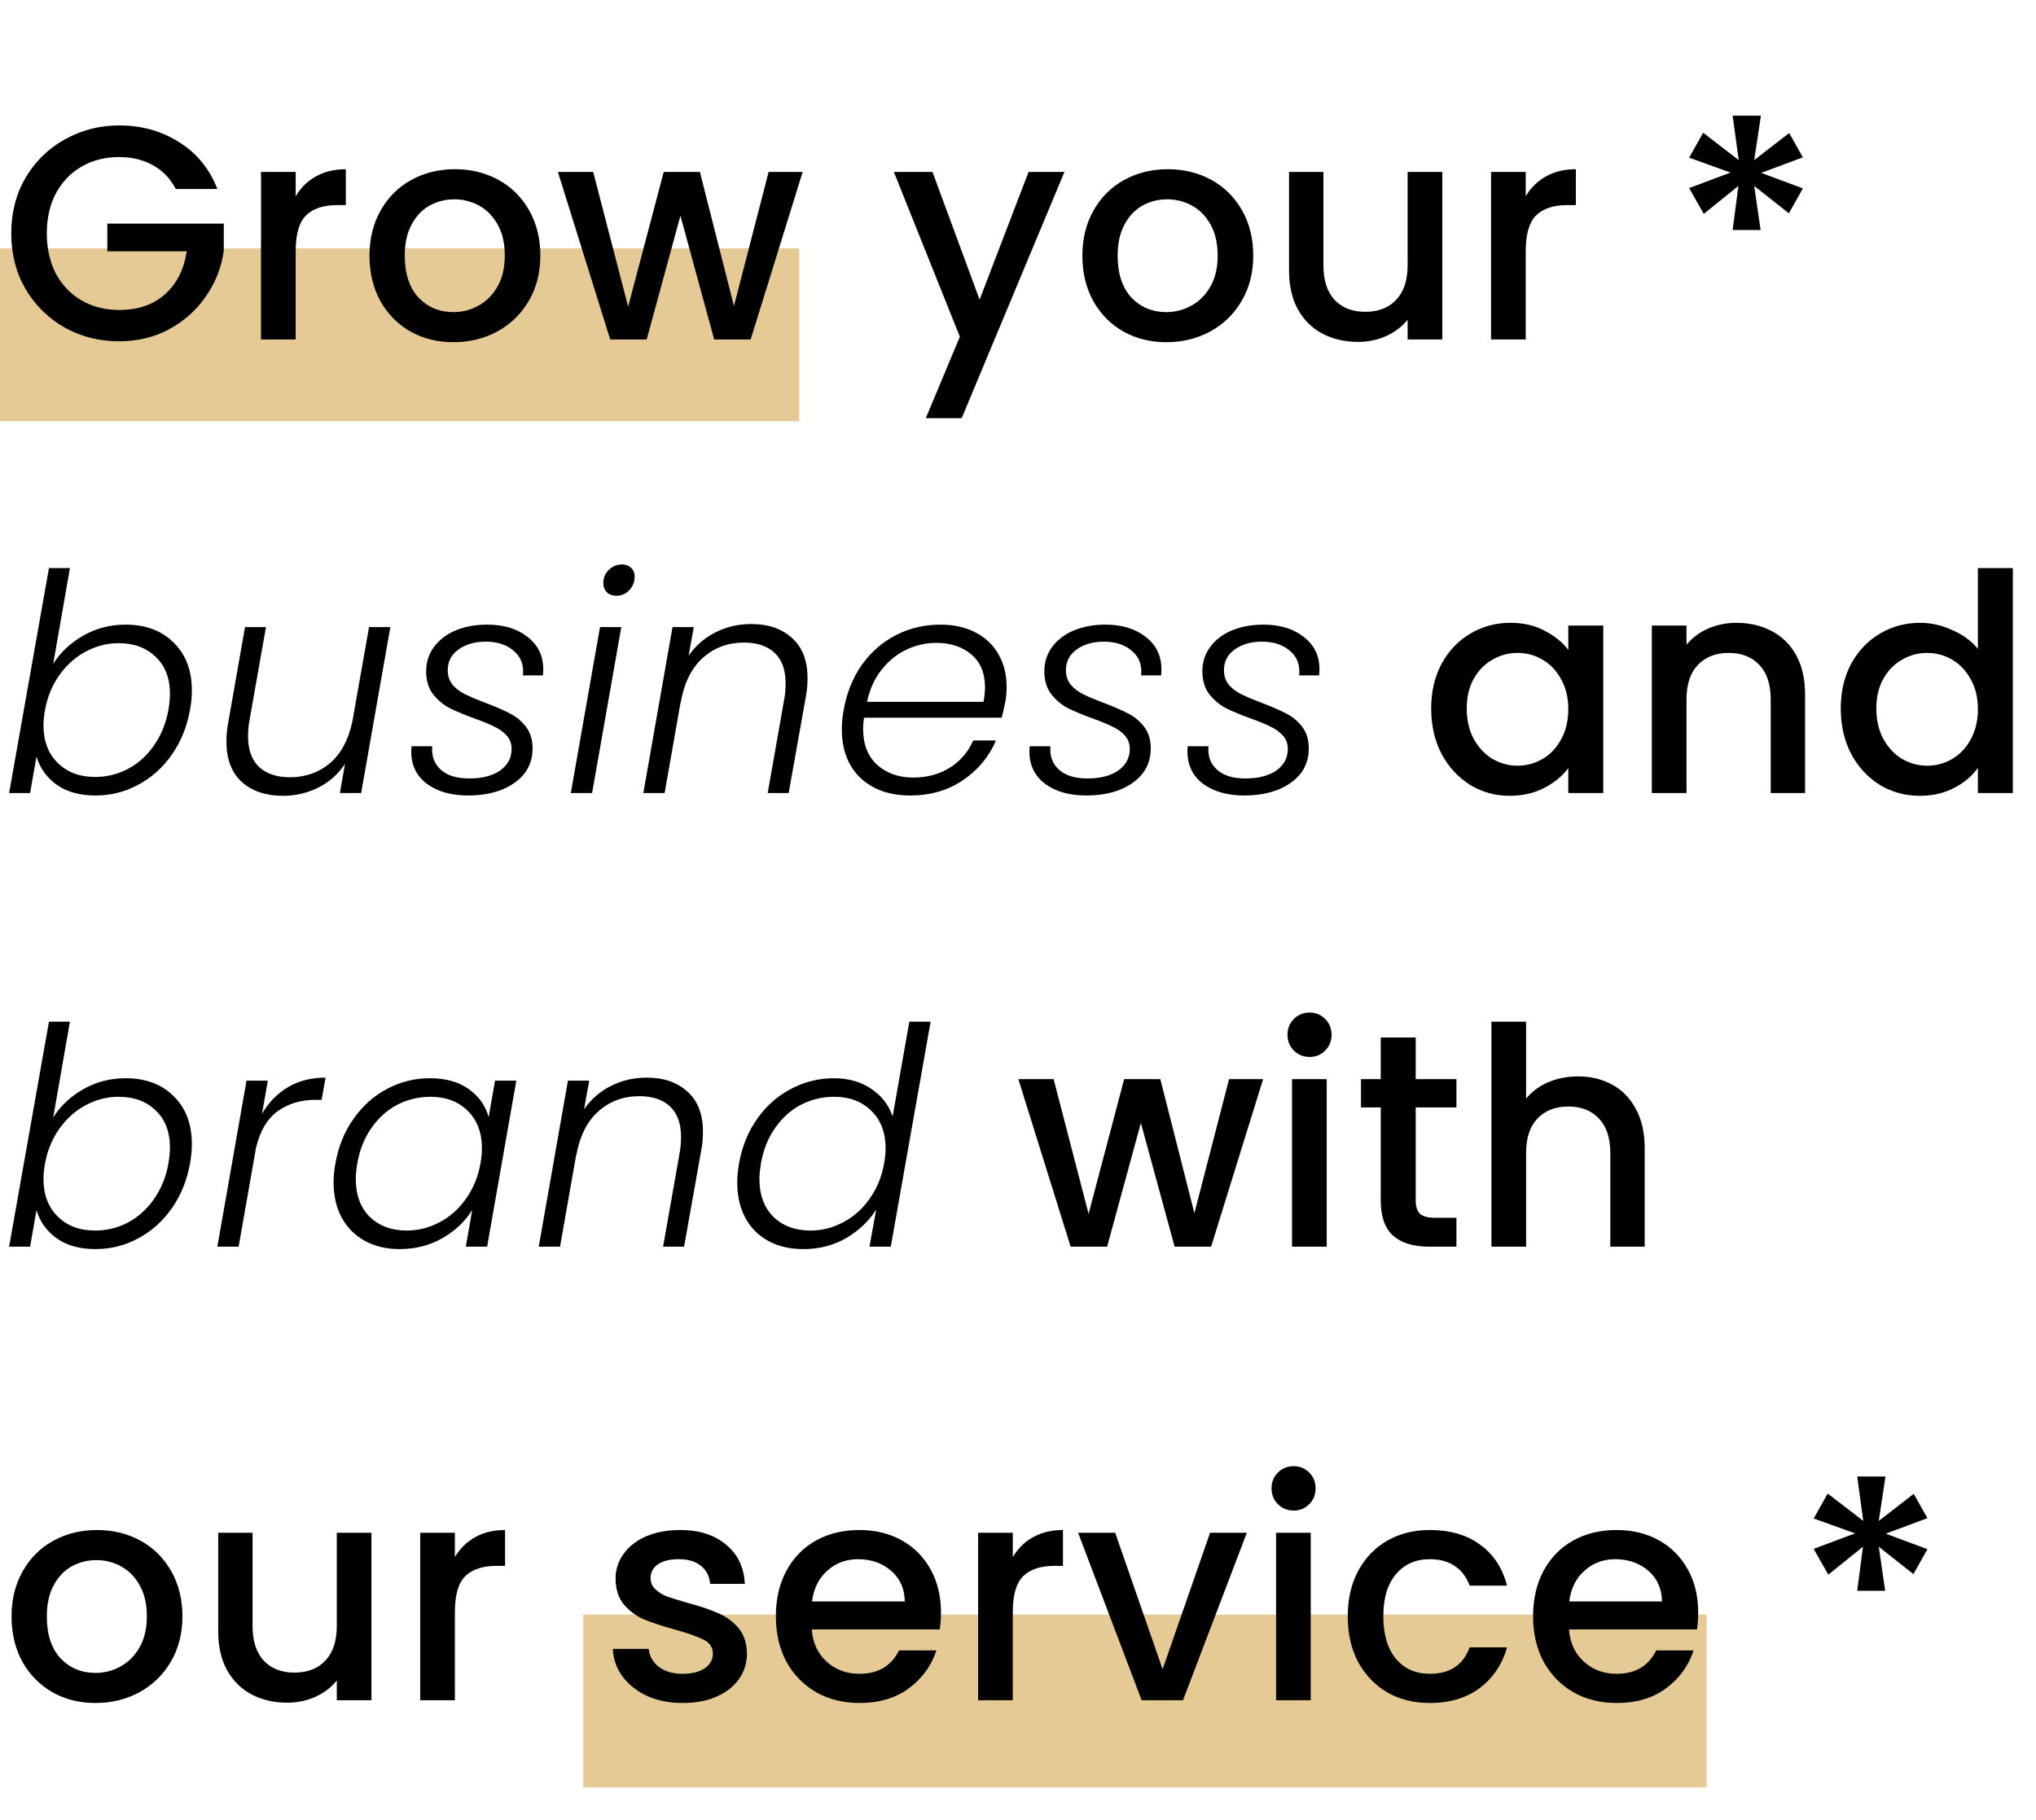 <svg width="377" height="337" viewBox="0 0 377 337" fill="none" xmlns="http://www.w3.org/2000/svg">
<path d="M0 46H148V78H0V46Z" fill="#E5CA95"/>
<path d="M108 299H316V331H108V299Z" fill="#E5CA95"/>
<path d="M32.541 34.996C31.528 33.044 30.12 31.58 28.319 30.604C26.517 29.591 24.434 29.084 22.069 29.084C19.48 29.084 17.171 29.666 15.145 30.83C13.118 31.993 11.523 33.645 10.359 35.784C9.233 37.923 8.67 40.401 8.67 43.215C8.67 46.03 9.233 48.526 10.359 50.703C11.523 52.843 13.118 54.494 15.145 55.658C17.171 56.821 19.48 57.403 22.069 57.403C25.56 57.403 28.394 56.427 30.571 54.475C32.748 52.524 34.08 49.878 34.568 46.537H19.874V41.414H41.437V46.425C41.024 49.465 39.935 52.261 38.171 54.813C36.445 57.365 34.174 59.411 31.359 60.95C28.581 62.451 25.485 63.202 22.069 63.202C18.391 63.202 15.032 62.357 11.992 60.668C8.952 58.942 6.531 56.559 4.729 53.518C2.965 50.478 2.083 47.044 2.083 43.215C2.083 39.387 2.965 35.953 4.729 32.913C6.531 29.872 8.952 27.508 11.992 25.819C15.069 24.092 18.429 23.229 22.069 23.229C26.236 23.229 29.933 24.261 33.16 26.326C36.426 28.352 38.79 31.242 40.254 34.996H32.541ZM54.748 36.347C55.686 34.77 56.925 33.551 58.464 32.687C60.04 31.787 61.898 31.336 64.037 31.336V37.98H62.405C59.89 37.98 57.976 38.618 56.662 39.894C55.386 41.17 54.748 43.384 54.748 46.537V62.864H48.33V31.843H54.748V36.347ZM83.955 63.371C81.028 63.371 78.382 62.714 76.017 61.4C73.653 60.049 71.795 58.172 70.444 55.77C69.092 53.331 68.417 50.516 68.417 47.325C68.417 44.173 69.111 41.376 70.5 38.937C71.888 36.497 73.784 34.62 76.186 33.307C78.588 31.993 81.272 31.336 84.237 31.336C87.202 31.336 89.886 31.993 92.288 33.307C94.69 34.62 96.585 36.497 97.974 38.937C99.363 41.376 100.057 44.173 100.057 47.325C100.057 50.478 99.344 53.274 97.918 55.714C96.491 58.154 94.54 60.049 92.062 61.4C89.623 62.714 86.921 63.371 83.955 63.371ZM83.955 57.797C85.607 57.797 87.146 57.403 88.572 56.615C90.036 55.827 91.218 54.644 92.119 53.068C93.02 51.492 93.47 49.577 93.47 47.325C93.47 45.073 93.038 43.178 92.175 41.639C91.312 40.063 90.167 38.88 88.741 38.092C87.315 37.304 85.776 36.91 84.124 36.91C82.473 36.91 80.934 37.304 79.508 38.092C78.119 38.88 77.012 40.063 76.186 41.639C75.36 43.178 74.948 45.073 74.948 47.325C74.948 50.666 75.792 53.256 77.481 55.095C79.207 56.896 81.366 57.797 83.955 57.797ZM148.626 31.843L138.999 62.864H132.243L125.994 39.95L119.745 62.864H112.989L103.305 31.843H109.836L116.311 56.784L122.898 31.843H129.597L135.903 56.671L142.321 31.843H148.626ZM197.098 31.843L178.069 77.446H171.426L177.731 62.357L165.514 31.843H172.664L181.391 55.489L190.455 31.843H197.098ZM215.96 63.371C213.033 63.371 210.387 62.714 208.022 61.4C205.657 60.049 203.8 58.172 202.448 55.77C201.097 53.331 200.422 50.516 200.422 47.325C200.422 44.173 201.116 41.376 202.505 38.937C203.893 36.497 205.789 34.62 208.191 33.307C210.593 31.993 213.277 31.336 216.242 31.336C219.207 31.336 221.891 31.993 224.293 33.307C226.695 34.62 228.59 36.497 229.979 38.937C231.368 41.376 232.062 44.173 232.062 47.325C232.062 50.478 231.349 53.274 229.923 55.714C228.496 58.154 226.545 60.049 224.067 61.4C221.628 62.714 218.925 63.371 215.96 63.371ZM215.96 57.797C217.612 57.797 219.151 57.403 220.577 56.615C222.041 55.827 223.223 54.644 224.124 53.068C225.025 51.492 225.475 49.577 225.475 47.325C225.475 45.073 225.043 43.178 224.18 41.639C223.317 40.063 222.172 38.88 220.746 38.092C219.32 37.304 217.781 36.91 216.129 36.91C214.478 36.91 212.939 37.304 211.513 38.092C210.124 38.88 209.017 40.063 208.191 41.639C207.365 43.178 206.952 45.073 206.952 47.325C206.952 50.666 207.797 53.256 209.486 55.095C211.212 56.896 213.371 57.797 215.96 57.797ZM267.063 31.843V62.864H260.645V59.205C259.632 60.481 258.299 61.494 256.648 62.245C255.034 62.958 253.307 63.314 251.468 63.314C249.029 63.314 246.833 62.808 244.881 61.794C242.967 60.781 241.447 59.28 240.321 57.29C239.232 55.301 238.688 52.899 238.688 50.084V31.843H245.05V49.127C245.05 51.904 245.744 54.044 247.133 55.545C248.522 57.009 250.417 57.741 252.819 57.741C255.221 57.741 257.117 57.009 258.506 55.545C259.932 54.044 260.645 51.904 260.645 49.127V31.843H267.063ZM282.513 36.347C283.451 34.77 284.689 33.551 286.228 32.687C287.805 31.787 289.663 31.336 291.802 31.336V37.98H290.169C287.655 37.98 285.74 38.618 284.427 39.894C283.151 41.17 282.513 43.384 282.513 46.537V62.864H276.094V31.843H282.513V36.347ZM331.299 24.637L333.833 29.141L326.12 32.012L333.833 34.883L331.243 39.5L324.825 34.433L326.007 42.596H320.827L321.897 34.433L315.479 39.612L312.777 34.827L320.433 31.956L312.777 29.197L315.366 24.58L321.953 29.647L320.827 21.427H326.063L324.825 29.647L331.299 24.637ZM9.852 122.937C11.204 120.797 13.062 119.052 15.426 117.701C17.791 116.35 20.399 115.674 23.252 115.674C26.968 115.674 29.933 116.781 32.147 118.996C34.399 121.173 35.525 124.138 35.525 127.891C35.525 129.017 35.412 130.199 35.187 131.438C34.624 134.591 33.498 137.368 31.809 139.77C30.12 142.172 28.037 144.03 25.56 145.344C23.12 146.658 20.493 147.314 17.678 147.314C14.788 147.314 12.405 146.658 10.528 145.344C8.651 143.993 7.394 142.247 6.756 140.108L5.574 146.864H1.689L9.064 105.202H12.949L9.852 122.937ZM31.19 131.438C31.378 130.312 31.471 129.355 31.471 128.567C31.471 125.602 30.589 123.293 28.825 121.642C27.099 119.953 24.809 119.108 21.957 119.108C19.855 119.108 17.847 119.615 15.933 120.628C14.019 121.642 12.386 123.087 11.035 124.963C9.684 126.84 8.783 129.017 8.332 131.494C8.145 132.545 8.051 133.483 8.051 134.309C8.051 137.237 8.933 139.564 10.697 141.29C12.461 143.017 14.751 143.88 17.566 143.88C19.742 143.88 21.769 143.392 23.646 142.416C25.56 141.403 27.174 139.958 28.488 138.081C29.839 136.167 30.74 133.953 31.19 131.438ZM72.278 116.124L66.873 146.864H62.932L63.889 141.459C62.613 143.373 60.961 144.837 58.935 145.851C56.908 146.864 54.731 147.371 52.404 147.371C49.251 147.371 46.718 146.526 44.803 144.837C42.889 143.111 41.932 140.615 41.932 137.349C41.932 136.148 42.026 135.06 42.214 134.084L45.367 116.124H49.251L46.155 133.634C46.005 134.497 45.929 135.398 45.929 136.336C45.929 138.813 46.605 140.709 47.956 142.022C49.345 143.298 51.259 143.936 53.699 143.936C56.551 143.936 59.01 143.073 61.074 141.347C63.138 139.583 64.527 137.012 65.24 133.634L68.337 116.124H72.278ZM86.68 147.314C83.564 147.314 81.031 146.601 79.079 145.175C77.128 143.711 76.152 141.722 76.152 139.207C76.152 138.757 76.171 138.419 76.208 138.194H80.036C79.886 139.995 80.412 141.44 81.613 142.529C82.814 143.617 84.578 144.162 86.905 144.162C89.27 144.162 91.165 143.674 92.591 142.698C94.017 141.684 94.731 140.352 94.731 138.701C94.731 137.725 94.43 136.899 93.83 136.223C93.229 135.548 92.479 135.004 91.578 134.591C90.715 134.14 89.495 133.634 87.918 133.071C85.967 132.357 84.39 131.701 83.189 131.1C82.026 130.462 81.012 129.599 80.149 128.51C79.323 127.384 78.91 125.977 78.91 124.288C78.91 122.599 79.398 121.098 80.374 119.784C81.35 118.47 82.683 117.457 84.371 116.744C86.098 116.031 88.05 115.674 90.227 115.674C93.267 115.674 95.744 116.425 97.658 117.926C99.61 119.427 100.586 121.417 100.586 123.894C100.586 124.419 100.567 124.813 100.529 125.076H96.814C96.851 124.926 96.87 124.682 96.87 124.344C96.87 122.693 96.213 121.36 94.9 120.347C93.623 119.334 91.972 118.827 89.945 118.827C87.918 118.827 86.229 119.315 84.878 120.291C83.564 121.229 82.908 122.505 82.908 124.119C82.908 125.207 83.227 126.127 83.865 126.878C84.503 127.591 85.291 128.173 86.229 128.623C87.168 129.073 88.425 129.599 90.001 130.199C91.878 130.912 93.379 131.569 94.505 132.17C95.669 132.77 96.645 133.596 97.433 134.647C98.221 135.698 98.615 137.012 98.615 138.588C98.615 141.253 97.508 143.373 95.294 144.95C93.079 146.526 90.208 147.314 86.68 147.314ZM114.141 110.326C113.428 110.326 112.846 110.119 112.395 109.706C111.945 109.256 111.72 108.674 111.72 107.961C111.72 106.985 112.058 106.178 112.733 105.54C113.409 104.865 114.216 104.527 115.154 104.527C115.867 104.527 116.43 104.733 116.843 105.146C117.294 105.559 117.519 106.103 117.519 106.779C117.519 107.755 117.181 108.599 116.505 109.312C115.83 109.988 115.042 110.326 114.141 110.326ZM115.042 116.124L109.637 146.864H105.696L111.101 116.124H115.042ZM139.111 115.561C142.263 115.561 144.778 116.425 146.655 118.151C148.569 119.84 149.526 122.317 149.526 125.583C149.526 126.784 149.432 127.872 149.244 128.848L146.035 146.864H142.151L145.247 129.299C145.397 128.435 145.472 127.516 145.472 126.54C145.472 124.063 144.797 122.186 143.446 120.91C142.094 119.634 140.199 118.996 137.759 118.996C134.794 118.996 132.261 119.934 130.159 121.811C128.057 123.687 126.687 126.446 126.049 130.087V129.918L123.065 146.864H119.124L124.529 116.124H128.47L127.513 121.417C128.826 119.54 130.497 118.095 132.523 117.082C134.55 116.068 136.746 115.561 139.111 115.561ZM174.118 115.674C176.708 115.674 178.923 116.181 180.762 117.194C182.601 118.17 183.989 119.521 184.928 121.248C185.904 122.974 186.392 124.945 186.392 127.159C186.392 128.173 186.317 129.073 186.166 129.862C185.941 130.988 185.716 132.001 185.491 132.902H159.987C159.874 133.615 159.818 134.29 159.818 134.929C159.818 137.819 160.681 140.052 162.408 141.628C164.172 143.205 166.405 143.993 169.108 143.993C171.697 143.993 173.968 143.373 175.92 142.135C177.872 140.896 179.298 139.226 180.199 137.124H184.421C183.145 140.127 181.099 142.585 178.284 144.499C175.507 146.376 172.26 147.314 168.545 147.314C164.716 147.314 161.639 146.226 159.312 144.049C157.022 141.835 155.877 138.832 155.877 135.041C155.877 133.915 155.99 132.733 156.215 131.494C156.778 128.304 157.904 125.508 159.593 123.106C161.32 120.703 163.44 118.864 165.955 117.588C168.47 116.312 171.191 115.674 174.118 115.674ZM182.113 129.974C182.3 128.923 182.394 128.041 182.394 127.328C182.394 124.663 181.55 122.618 179.861 121.191C178.172 119.765 176.014 119.052 173.386 119.052C171.472 119.052 169.633 119.465 167.869 120.291C166.105 121.116 164.566 122.355 163.252 124.006C161.939 125.658 161.038 127.647 160.55 129.974H182.113ZM201.146 147.314C198.031 147.314 195.497 146.601 193.546 145.175C191.594 143.711 190.618 141.722 190.618 139.207C190.618 138.757 190.637 138.419 190.674 138.194H194.503C194.353 139.995 194.878 141.44 196.079 142.529C197.28 143.617 199.044 144.162 201.371 144.162C203.736 144.162 205.631 143.674 207.057 142.698C208.484 141.684 209.197 140.352 209.197 138.701C209.197 137.725 208.897 136.899 208.296 136.223C207.696 135.548 206.945 135.004 206.044 134.591C205.181 134.14 203.961 133.634 202.385 133.071C200.433 132.357 198.857 131.701 197.655 131.1C196.492 130.462 195.479 129.599 194.615 128.51C193.79 127.384 193.377 125.977 193.377 124.288C193.377 122.599 193.865 121.098 194.84 119.784C195.816 118.47 197.149 117.457 198.838 116.744C200.564 116.031 202.516 115.674 204.693 115.674C207.733 115.674 210.21 116.425 212.124 117.926C214.076 119.427 215.052 121.417 215.052 123.894C215.052 124.419 215.033 124.813 214.996 125.076H211.28C211.317 124.926 211.336 124.682 211.336 124.344C211.336 122.693 210.679 121.36 209.366 120.347C208.09 119.334 206.438 118.827 204.411 118.827C202.385 118.827 200.696 119.315 199.344 120.291C198.031 121.229 197.374 122.505 197.374 124.119C197.374 125.207 197.693 126.127 198.331 126.878C198.969 127.591 199.757 128.173 200.696 128.623C201.634 129.073 202.891 129.599 204.468 130.199C206.344 130.912 207.846 131.569 208.972 132.17C210.135 132.77 211.111 133.596 211.899 134.647C212.687 135.698 213.082 137.012 213.082 138.588C213.082 141.253 211.974 143.373 209.76 144.95C207.545 146.526 204.674 147.314 201.146 147.314ZM230.409 147.314C227.293 147.314 224.76 146.601 222.808 145.175C220.856 143.711 219.881 141.722 219.881 139.207C219.881 138.757 219.899 138.419 219.937 138.194H223.765C223.615 139.995 224.141 141.44 225.342 142.529C226.543 143.617 228.307 144.162 230.634 144.162C232.998 144.162 234.894 143.674 236.32 142.698C237.746 141.684 238.459 140.352 238.459 138.701C238.459 137.725 238.159 136.899 237.559 136.223C236.958 135.548 236.207 135.004 235.307 134.591C234.443 134.14 233.224 133.634 231.647 133.071C229.695 132.357 228.119 131.701 226.918 131.1C225.755 130.462 224.741 129.599 223.878 128.51C223.052 127.384 222.639 125.977 222.639 124.288C222.639 122.599 223.127 121.098 224.103 119.784C225.079 118.47 226.411 117.457 228.1 116.744C229.827 116.031 231.779 115.674 233.955 115.674C236.996 115.674 239.473 116.425 241.387 117.926C243.339 119.427 244.315 121.417 244.315 123.894C244.315 124.419 244.296 124.813 244.258 125.076H240.543C240.58 124.926 240.599 124.682 240.599 124.344C240.599 122.693 239.942 121.36 238.628 120.347C237.352 119.334 235.701 118.827 233.674 118.827C231.647 118.827 229.958 119.315 228.607 120.291C227.293 121.229 226.637 122.505 226.637 124.119C226.637 125.207 226.956 126.127 227.594 126.878C228.232 127.591 229.02 128.173 229.958 128.623C230.897 129.073 232.154 129.599 233.73 130.199C235.607 130.912 237.108 131.569 238.234 132.17C239.398 132.77 240.374 133.596 241.162 134.647C241.95 135.698 242.344 137.012 242.344 138.588C242.344 141.253 241.237 143.373 239.022 144.95C236.808 146.526 233.937 147.314 230.409 147.314ZM265.006 131.213C265.006 128.097 265.645 125.339 266.921 122.937C268.234 120.535 269.998 118.677 272.213 117.363C274.465 116.012 276.942 115.336 279.644 115.336C282.084 115.336 284.205 115.824 286.006 116.8C287.845 117.738 289.309 118.921 290.398 120.347V115.843H296.872V146.864H290.398V142.247C289.309 143.711 287.827 144.931 285.95 145.907C284.073 146.883 281.934 147.371 279.532 147.371C276.867 147.371 274.427 146.695 272.213 145.344C269.998 143.955 268.234 142.041 266.921 139.601C265.645 137.124 265.006 134.328 265.006 131.213ZM290.398 131.325C290.398 129.186 289.947 127.328 289.046 125.752C288.183 124.175 287.038 122.974 285.612 122.149C284.186 121.323 282.647 120.91 280.996 120.91C279.344 120.91 277.805 121.323 276.379 122.149C274.953 122.937 273.789 124.119 272.888 125.695C272.025 127.234 271.594 129.073 271.594 131.213C271.594 133.352 272.025 135.229 272.888 136.843C273.789 138.457 274.953 139.695 276.379 140.558C277.843 141.384 279.382 141.797 280.996 141.797C282.647 141.797 284.186 141.384 285.612 140.558C287.038 139.733 288.183 138.532 289.046 136.955C289.947 135.341 290.398 133.465 290.398 131.325ZM321.516 115.336C323.956 115.336 326.133 115.843 328.047 116.856C329.999 117.87 331.519 119.371 332.607 121.36C333.696 123.35 334.24 125.752 334.24 128.567V146.864H327.878V129.524C327.878 126.746 327.184 124.626 325.795 123.162C324.406 121.661 322.511 120.91 320.109 120.91C317.707 120.91 315.792 121.661 314.366 123.162C312.977 124.626 312.283 126.746 312.283 129.524V146.864H305.865V115.843H312.283V119.39C313.334 118.114 314.666 117.119 316.28 116.406C317.932 115.693 319.677 115.336 321.516 115.336ZM340.85 131.213C340.85 128.097 341.488 125.339 342.765 122.937C344.078 120.535 345.842 118.677 348.057 117.363C350.309 116.012 352.805 115.336 355.545 115.336C357.571 115.336 359.561 115.787 361.512 116.687C363.502 117.551 365.078 118.714 366.241 120.178V105.202H372.716V146.864H366.241V142.191C365.191 143.692 363.727 144.931 361.85 145.907C360.011 146.883 357.89 147.371 355.488 147.371C352.786 147.371 350.309 146.695 348.057 145.344C345.842 143.955 344.078 142.041 342.765 139.601C341.488 137.124 340.85 134.328 340.85 131.213ZM366.241 131.325C366.241 129.186 365.791 127.328 364.89 125.752C364.027 124.175 362.882 122.974 361.456 122.149C360.03 121.323 358.491 120.91 356.839 120.91C355.188 120.91 353.649 121.323 352.223 122.149C350.797 122.937 349.633 124.119 348.732 125.695C347.869 127.234 347.437 129.073 347.437 131.213C347.437 133.352 347.869 135.229 348.732 136.843C349.633 138.457 350.797 139.695 352.223 140.558C353.687 141.384 355.225 141.797 356.839 141.797C358.491 141.797 360.03 141.384 361.456 140.558C362.882 139.733 364.027 138.532 364.89 136.955C365.791 135.341 366.241 133.465 366.241 131.325ZM9.852 206.937C11.204 204.797 13.062 203.052 15.426 201.701C17.791 200.35 20.399 199.674 23.252 199.674C26.968 199.674 29.933 200.781 32.147 202.996C34.399 205.173 35.525 208.138 35.525 211.891C35.525 213.017 35.412 214.199 35.187 215.438C34.624 218.591 33.498 221.368 31.809 223.77C30.12 226.172 28.037 228.03 25.56 229.344C23.12 230.658 20.493 231.314 17.678 231.314C14.788 231.314 12.405 230.658 10.528 229.344C8.651 227.993 7.394 226.247 6.756 224.108L5.574 230.864H1.689L9.064 189.202H12.949L9.852 206.937ZM31.19 215.438C31.378 214.312 31.471 213.355 31.471 212.567C31.471 209.602 30.589 207.293 28.825 205.642C27.099 203.953 24.809 203.108 21.957 203.108C19.855 203.108 17.847 203.615 15.933 204.628C14.019 205.642 12.386 207.087 11.035 208.963C9.684 210.84 8.783 213.017 8.332 215.494C8.145 216.545 8.051 217.483 8.051 218.309C8.051 221.237 8.933 223.564 10.697 225.29C12.461 227.017 14.751 227.88 17.566 227.88C19.742 227.88 21.769 227.392 23.646 226.416C25.56 225.403 27.174 223.958 28.488 222.081C29.839 220.167 30.74 217.953 31.19 215.438ZM48.519 206.261C49.758 204.122 51.372 202.47 53.361 201.307C55.35 200.143 57.658 199.561 60.286 199.561L59.554 203.671H58.428C55.726 203.671 53.398 204.366 51.447 205.754C49.495 207.143 48.144 209.433 47.393 212.623L44.184 230.864H40.243L45.648 200.124H49.589L48.519 206.261ZM62.105 215.438C62.668 212.285 63.794 209.526 65.483 207.162C67.171 204.76 69.236 202.921 71.675 201.645C74.153 200.331 76.799 199.674 79.614 199.674C82.541 199.674 84.943 200.35 86.82 201.701C88.697 203.052 89.917 204.779 90.48 206.88L91.662 200.124H95.603L90.198 230.864H86.257L87.439 224.052C86.163 226.154 84.324 227.899 81.922 229.288C79.557 230.639 76.911 231.314 73.984 231.314C71.544 231.314 69.405 230.808 67.566 229.794C65.727 228.781 64.3 227.355 63.287 225.516C62.273 223.639 61.767 221.443 61.767 218.929C61.767 217.84 61.879 216.677 62.105 215.438ZM88.96 215.494C89.147 214.443 89.241 213.505 89.241 212.679C89.241 209.752 88.359 207.425 86.595 205.698C84.831 203.972 82.541 203.108 79.726 203.108C77.549 203.108 75.504 203.596 73.59 204.572C71.713 205.548 70.118 206.974 68.804 208.851C67.491 210.69 66.609 212.886 66.158 215.438C65.971 216.564 65.877 217.521 65.877 218.309C65.877 221.274 66.74 223.62 68.466 225.347C70.231 227.036 72.52 227.88 75.335 227.88C77.437 227.88 79.445 227.373 81.359 226.36C83.311 225.347 84.943 223.902 86.257 222.025C87.608 220.148 88.509 217.971 88.96 215.494ZM119.744 199.561C122.897 199.561 125.412 200.425 127.288 202.151C129.203 203.84 130.16 206.317 130.16 209.583C130.16 210.784 130.066 211.872 129.878 212.848L126.669 230.864H122.785L125.881 213.299C126.031 212.435 126.106 211.516 126.106 210.54C126.106 208.063 125.431 206.186 124.079 204.91C122.728 203.634 120.833 202.996 118.393 202.996C115.428 202.996 112.895 203.934 110.793 205.811C108.691 207.687 107.321 210.446 106.683 214.087V213.918L103.699 230.864H99.758L105.163 200.124H109.104L108.147 205.417C109.46 203.54 111.131 202.095 113.157 201.082C115.184 200.068 117.38 199.561 119.744 199.561ZM136.849 215.438C137.412 212.285 138.538 209.526 140.227 207.162C141.916 204.76 143.999 202.921 146.476 201.645C148.953 200.331 151.599 199.674 154.414 199.674C157.117 199.674 159.425 200.331 161.339 201.645C163.291 202.958 164.605 204.666 165.28 206.768L168.377 189.202H172.318L164.942 230.864H161.001L162.24 223.995C160.889 226.135 159.031 227.899 156.666 229.288C154.302 230.639 151.674 231.314 148.784 231.314C145.069 231.314 142.085 230.207 139.833 227.993C137.618 225.741 136.511 222.719 136.511 218.929C136.511 217.84 136.624 216.677 136.849 215.438ZM163.704 215.494C163.891 214.443 163.985 213.505 163.985 212.679C163.985 209.752 163.103 207.425 161.339 205.698C159.575 203.972 157.286 203.108 154.471 203.108C152.294 203.108 150.248 203.596 148.334 204.572C146.457 205.548 144.862 206.974 143.549 208.851C142.235 210.69 141.353 212.886 140.902 215.438C140.715 216.564 140.621 217.521 140.621 218.309C140.621 221.274 141.484 223.62 143.211 225.347C144.975 227.036 147.264 227.88 150.079 227.88C152.181 227.88 154.189 227.373 156.103 226.36C158.055 225.347 159.688 223.902 161.001 222.025C162.353 220.148 163.253 217.971 163.704 215.494ZM233.885 199.843L224.258 230.864H217.502L211.253 207.95L205.003 230.864H198.247L188.564 199.843H195.095L201.569 224.784L208.156 199.843H214.856L221.161 224.671L227.58 199.843H233.885ZM242.51 195.733C241.346 195.733 240.371 195.339 239.582 194.551C238.794 193.763 238.4 192.787 238.4 191.623C238.4 190.46 238.794 189.484 239.582 188.696C240.371 187.907 241.346 187.513 242.51 187.513C243.636 187.513 244.593 187.907 245.381 188.696C246.169 189.484 246.564 190.46 246.564 191.623C246.564 192.787 246.169 193.763 245.381 194.551C244.593 195.339 243.636 195.733 242.51 195.733ZM245.663 199.843V230.864H239.245V199.843H245.663ZM262.14 205.079V222.25C262.14 223.414 262.403 224.258 262.928 224.784C263.491 225.272 264.43 225.516 265.743 225.516H269.684V230.864H264.617C261.727 230.864 259.513 230.188 257.974 228.837C256.435 227.486 255.666 225.29 255.666 222.25V205.079H252.006V199.843H255.666V192.13H262.14V199.843H269.684V205.079H262.14ZM292.208 199.336C294.573 199.336 296.674 199.843 298.513 200.856C300.39 201.87 301.854 203.371 302.905 205.36C303.993 207.35 304.538 209.752 304.538 212.567V230.864H298.176V213.524C298.176 210.746 297.481 208.626 296.093 207.162C294.704 205.661 292.808 204.91 290.406 204.91C288.004 204.91 286.09 205.661 284.664 207.162C283.275 208.626 282.581 210.746 282.581 213.524V230.864H276.163V189.202H282.581V203.446C283.669 202.132 285.039 201.119 286.691 200.406C288.38 199.693 290.219 199.336 292.208 199.336ZM17.678 315.371C14.751 315.371 12.104 314.714 9.74 313.4C7.375 312.049 5.517 310.172 4.166 307.77C2.815 305.331 2.139 302.516 2.139 299.325C2.139 296.173 2.834 293.376 4.222 290.937C5.611 288.497 7.507 286.62 9.909 285.307C12.311 283.993 14.995 283.336 17.96 283.336C20.925 283.336 23.608 283.993 26.01 285.307C28.413 286.62 30.308 288.497 31.697 290.937C33.085 293.376 33.78 296.173 33.78 299.325C33.78 302.478 33.067 305.274 31.64 307.714C30.214 310.154 28.262 312.049 25.785 313.4C23.346 314.714 20.643 315.371 17.678 315.371ZM17.678 309.797C19.329 309.797 20.868 309.403 22.295 308.615C23.758 307.827 24.941 306.644 25.841 305.068C26.742 303.492 27.193 301.577 27.193 299.325C27.193 297.073 26.761 295.178 25.898 293.639C25.035 292.063 23.89 290.88 22.463 290.092C21.037 289.304 19.498 288.91 17.847 288.91C16.195 288.91 14.657 289.304 13.23 290.092C11.842 290.88 10.735 292.063 9.909 293.639C9.083 295.178 8.67 297.073 8.67 299.325C8.67 302.666 9.515 305.256 11.204 307.095C12.93 308.896 15.088 309.797 17.678 309.797ZM68.781 283.843V314.864H62.363V311.205C61.349 312.481 60.017 313.494 58.365 314.245C56.752 314.958 55.025 315.314 53.186 315.314C50.746 315.314 48.551 314.808 46.599 313.794C44.685 312.781 43.165 311.28 42.039 309.29C40.95 307.301 40.406 304.899 40.406 302.084V283.843H46.768V301.127C46.768 303.904 47.462 306.044 48.851 307.545C50.24 309.009 52.135 309.741 54.537 309.741C56.939 309.741 58.835 309.009 60.223 307.545C61.65 306.044 62.363 303.904 62.363 301.127V283.843H68.781ZM84.23 288.347C85.169 286.771 86.407 285.551 87.946 284.687C89.522 283.787 91.38 283.336 93.52 283.336V289.98H91.887C89.372 289.98 87.458 290.618 86.144 291.894C84.868 293.17 84.23 295.384 84.23 298.537V314.864H77.812V283.843H84.23V288.347ZM126.43 315.371C123.99 315.371 121.795 314.939 119.843 314.076C117.929 313.175 116.409 311.974 115.283 310.473C114.157 308.934 113.556 307.226 113.481 305.349H120.124C120.237 306.663 120.856 307.77 121.982 308.671C123.146 309.534 124.591 309.966 126.317 309.966C128.119 309.966 129.508 309.628 130.483 308.953C131.497 308.239 132.004 307.339 132.004 306.25C132.004 305.087 131.441 304.223 130.315 303.66C129.226 303.097 127.481 302.478 125.079 301.803C122.752 301.164 120.856 300.545 119.392 299.945C117.929 299.344 116.653 298.425 115.564 297.186C114.513 295.947 113.988 294.315 113.988 292.288C113.988 290.636 114.476 289.135 115.451 287.784C116.427 286.395 117.816 285.307 119.618 284.519C121.457 283.73 123.559 283.336 125.923 283.336C129.451 283.336 132.285 284.237 134.424 286.039C136.601 287.803 137.765 290.224 137.915 293.301H131.497C131.384 291.913 130.821 290.805 129.808 289.98C128.794 289.154 127.425 288.741 125.698 288.741C124.009 288.741 122.714 289.06 121.813 289.698C120.913 290.336 120.462 291.181 120.462 292.232C120.462 293.057 120.762 293.752 121.363 294.315C121.963 294.878 122.695 295.328 123.559 295.666C124.422 295.966 125.698 296.36 127.387 296.848C129.639 297.449 131.478 298.068 132.904 298.706C134.368 299.307 135.626 300.207 136.676 301.408C137.727 302.609 138.272 304.205 138.309 306.194C138.309 307.958 137.821 309.534 136.845 310.923C135.869 312.312 134.481 313.4 132.679 314.188C130.915 314.977 128.832 315.371 126.43 315.371ZM174.238 298.593C174.238 299.757 174.163 300.808 174.013 301.746H150.311C150.499 304.223 151.418 306.213 153.07 307.714C154.721 309.215 156.748 309.966 159.15 309.966C162.603 309.966 165.043 308.521 166.469 305.631H173.394C172.456 308.483 170.748 310.829 168.271 312.668C165.831 314.47 162.791 315.371 159.15 315.371C156.185 315.371 153.52 314.714 151.156 313.4C148.828 312.049 146.989 310.172 145.638 307.77C144.325 305.331 143.668 302.516 143.668 299.325C143.668 296.135 144.306 293.339 145.582 290.937C146.896 288.497 148.716 286.62 151.043 285.307C153.408 283.993 156.11 283.336 159.15 283.336C162.078 283.336 164.686 283.974 166.976 285.25C169.265 286.527 171.048 288.328 172.324 290.655C173.6 292.945 174.238 295.591 174.238 298.593ZM167.539 296.567C167.501 294.202 166.657 292.307 165.005 290.88C163.354 289.454 161.308 288.741 158.869 288.741C156.654 288.741 154.759 289.454 153.182 290.88C151.606 292.269 150.668 294.165 150.367 296.567H167.539ZM187.536 288.347C188.474 286.771 189.713 285.551 191.251 284.687C192.828 283.787 194.686 283.336 196.825 283.336V289.98H195.192C192.678 289.98 190.763 290.618 189.45 291.894C188.174 293.17 187.536 295.384 187.536 298.537V314.864H181.117V283.843H187.536V288.347ZM215.279 309.121L224.062 283.843H230.874L219.052 314.864H211.395L199.628 283.843H206.497L215.279 309.121ZM239.554 279.733C238.391 279.733 237.415 279.339 236.627 278.551C235.838 277.763 235.444 276.787 235.444 275.623C235.444 274.46 235.838 273.484 236.627 272.696C237.415 271.907 238.391 271.513 239.554 271.513C240.68 271.513 241.637 271.907 242.425 272.696C243.214 273.484 243.608 274.46 243.608 275.623C243.608 276.787 243.214 277.763 242.425 278.551C241.637 279.339 240.68 279.733 239.554 279.733ZM242.707 283.843V314.864H236.289V283.843H242.707ZM249.557 299.325C249.557 296.135 250.195 293.339 251.471 290.937C252.785 288.497 254.586 286.62 256.876 285.307C259.166 283.993 261.793 283.336 264.758 283.336C268.511 283.336 271.608 284.237 274.047 286.039C276.525 287.803 278.195 290.336 279.058 293.639H272.133C271.57 292.1 270.669 290.899 269.431 290.036C268.192 289.173 266.635 288.741 264.758 288.741C262.131 288.741 260.029 289.679 258.452 291.556C256.914 293.395 256.144 295.985 256.144 299.325C256.144 302.666 256.914 305.274 258.452 307.151C260.029 309.028 262.131 309.966 264.758 309.966C268.474 309.966 270.932 308.333 272.133 305.068H279.058C278.157 308.221 276.468 310.735 273.991 312.612C271.514 314.451 268.436 315.371 264.758 315.371C261.793 315.371 259.166 314.714 256.876 313.4C254.586 312.049 252.785 310.172 251.471 307.77C250.195 305.331 249.557 302.516 249.557 299.325ZM314.448 298.593C314.448 299.757 314.373 300.808 314.223 301.746H290.521C290.709 304.223 291.628 306.213 293.28 307.714C294.931 309.215 296.958 309.966 299.36 309.966C302.813 309.966 305.253 308.521 306.679 305.631H313.604C312.666 308.483 310.958 310.829 308.481 312.668C306.041 314.47 303.001 315.371 299.36 315.371C296.395 315.371 293.73 314.714 291.366 313.4C289.039 312.049 287.199 310.172 285.848 307.77C284.535 305.331 283.878 302.516 283.878 299.325C283.878 296.135 284.516 293.339 285.792 290.937C287.106 288.497 288.926 286.62 291.253 285.307C293.618 283.993 296.32 283.336 299.36 283.336C302.288 283.336 304.896 283.974 307.186 285.25C309.475 286.527 311.258 288.328 312.534 290.655C313.81 292.945 314.448 295.591 314.448 298.593ZM307.749 296.567C307.711 294.202 306.867 292.307 305.215 290.88C303.564 289.454 301.518 288.741 299.079 288.741C296.864 288.741 294.969 289.454 293.392 290.88C291.816 292.269 290.878 294.165 290.577 296.567H307.749ZM354.362 276.637L356.896 281.141L349.183 284.012L356.896 286.883L354.306 291.5L347.888 286.433L349.07 294.596H343.891L344.96 286.433L338.542 291.612L335.84 286.827L343.496 283.956L335.84 281.197L338.429 276.58L345.017 281.647L343.891 273.428H349.126L347.888 281.647L354.362 276.637Z" fill="black"/>
</svg>
